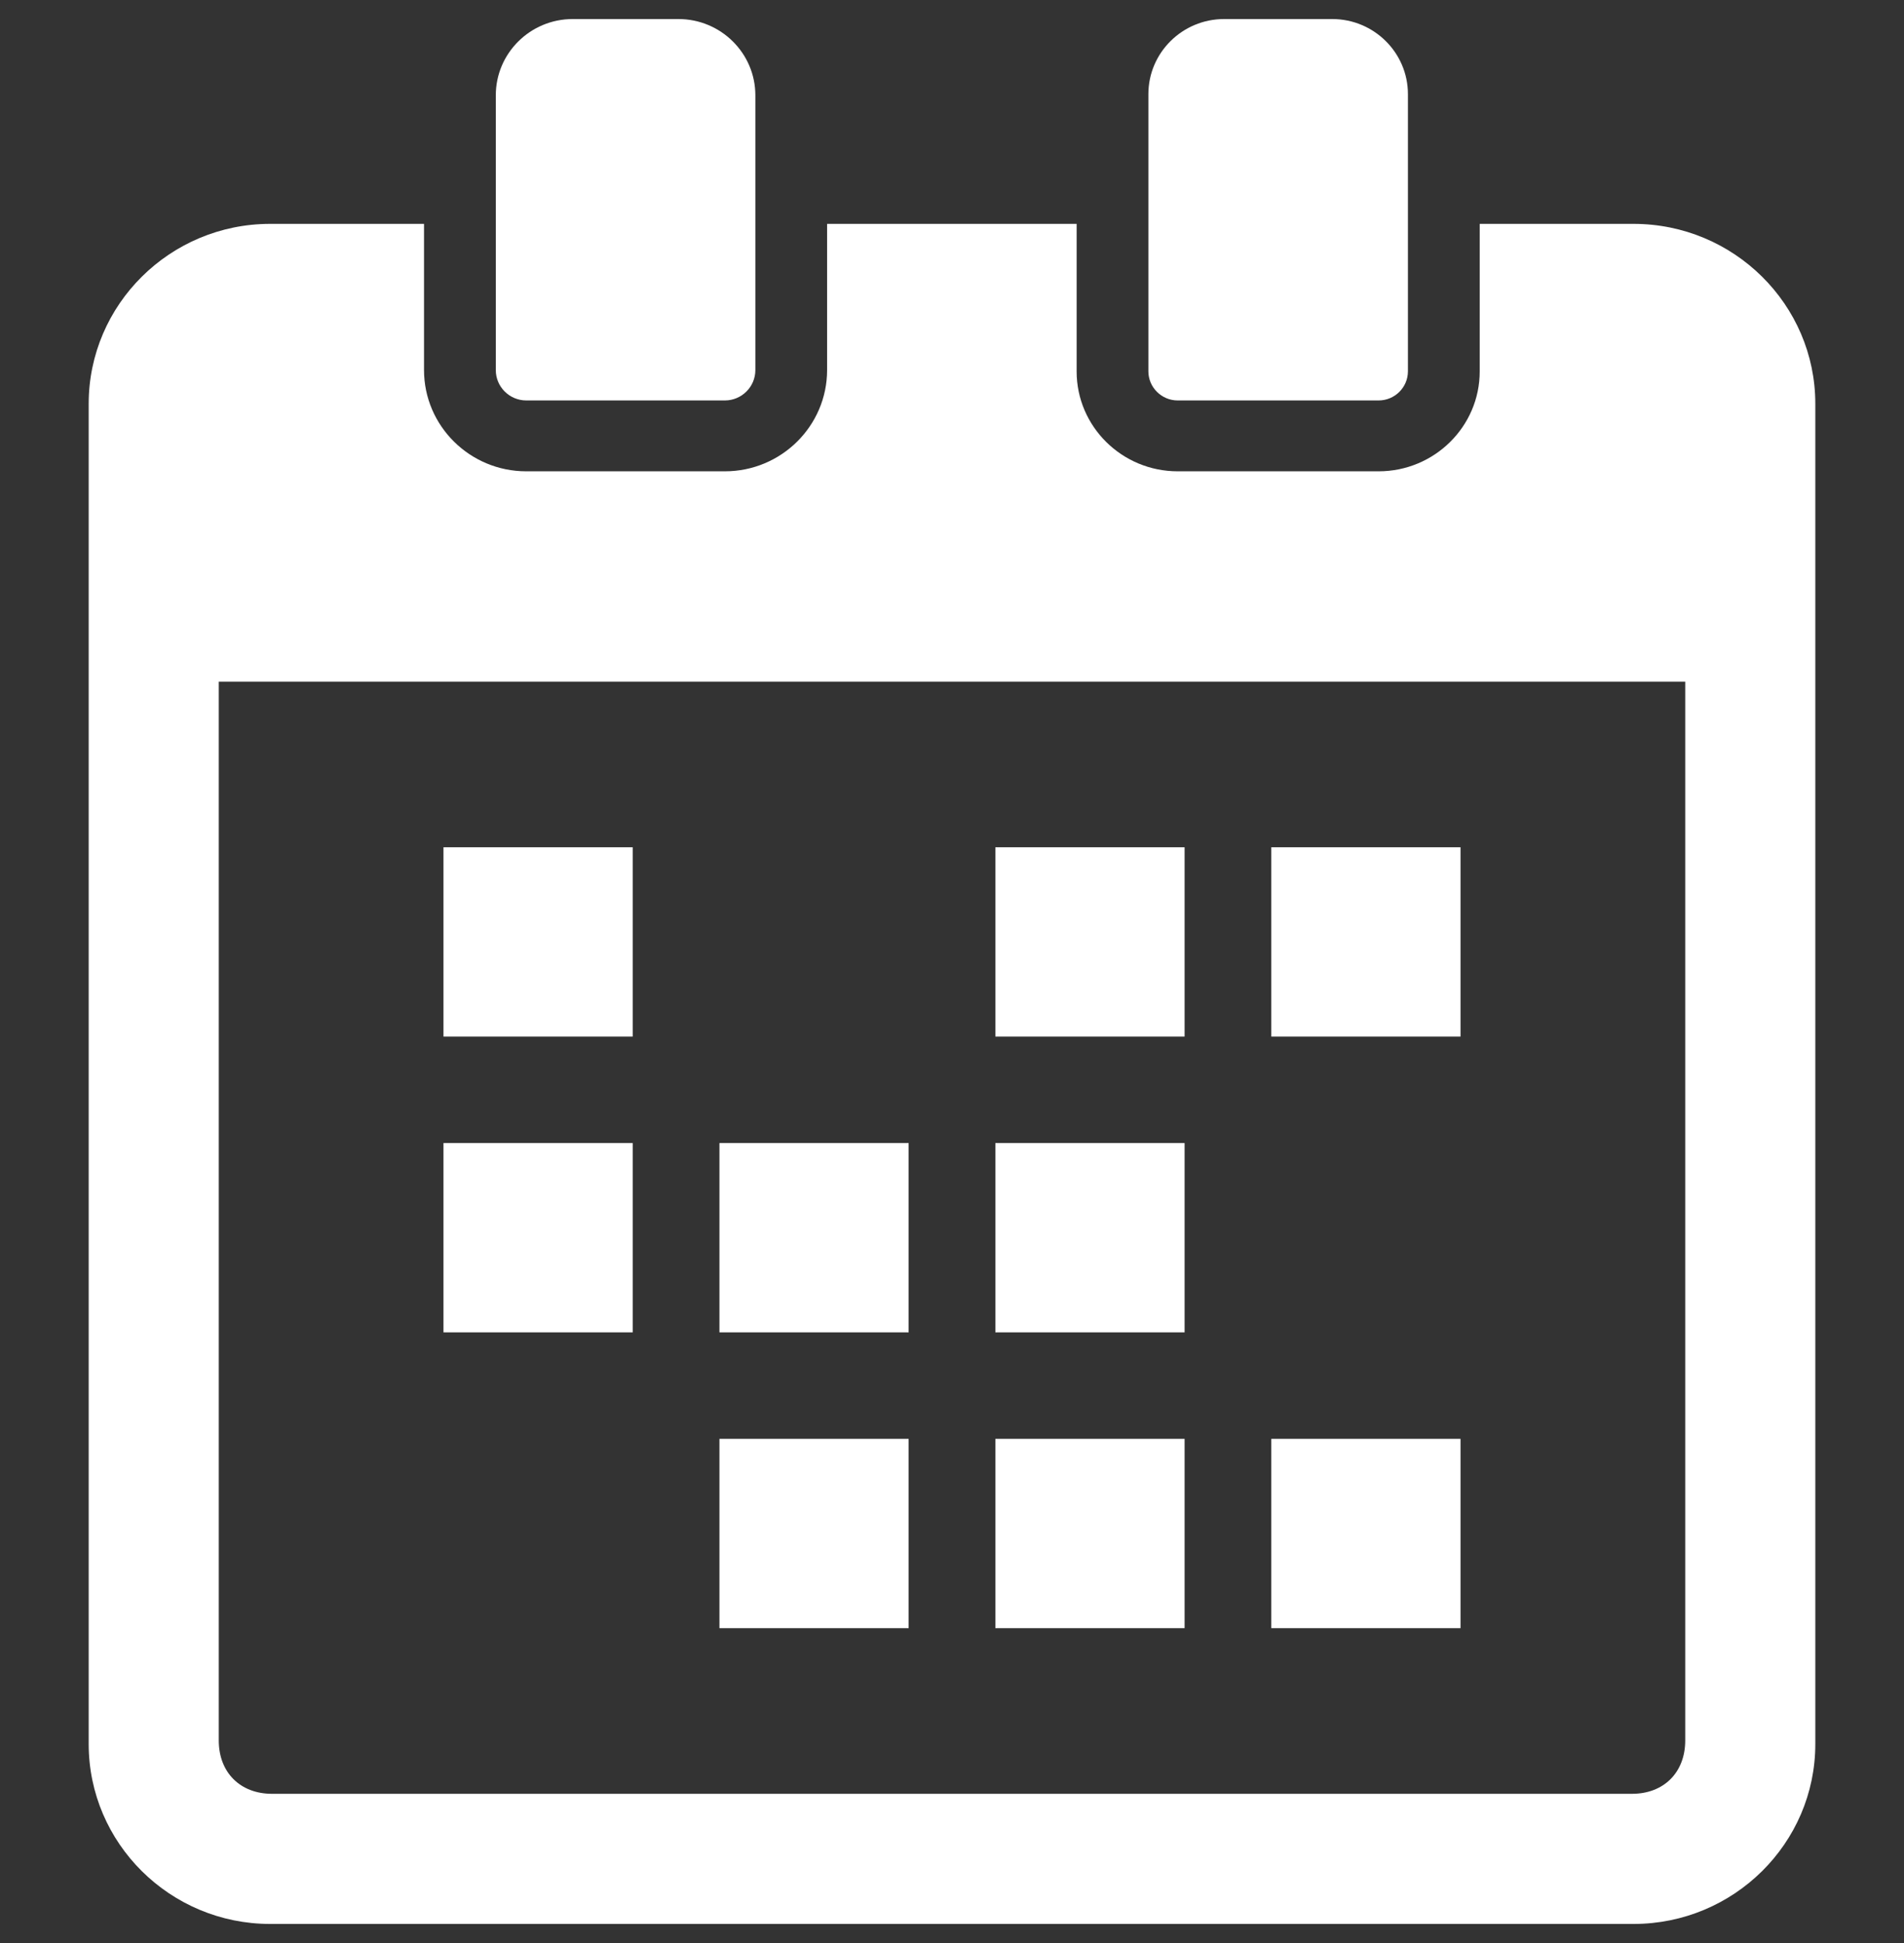 <svg width="50" height="51" viewBox="0 0 50 51" fill="none" xmlns="http://www.w3.org/2000/svg">
<rect x="0" y="0" width="50" height="51" fill="#333333" stroke="none"/>
<g clip-path="url(#clip0_267_20639)">
<path d="M16.615 22.239H11.646V27.208H16.615V22.239Z" fill="white"/>
<path d="M38.354 22.239H33.385V27.208H38.354V22.239Z" fill="white"/>
<path d="M31.108 22.239H26.139V27.208H31.108V22.239Z" fill="white"/>
<path d="M16.615 30.003H11.646V34.972H16.615V30.003Z" fill="white"/>
<path d="M31.108 30.003H26.139V34.972H31.108V30.003Z" fill="white"/>
<path d="M23.861 30.003H18.893V34.972H23.861V30.003Z" fill="white"/>
<path d="M38.354 37.767H33.385V42.736H38.354V37.767Z" fill="white"/>
<path d="M31.108 37.767H26.139V42.736H31.108V37.767Z" fill="white"/>
<path d="M23.861 37.767H18.893V42.736H23.861V37.767Z" fill="white"/>
<path d="M42.898 5.876H38.858V9.75C38.858 11.195 37.667 12.371 36.203 12.371H30.927C29.463 12.371 28.273 11.195 28.273 9.75V5.876H21.72V9.713C21.72 11.179 20.516 12.371 19.036 12.371H13.819C12.339 12.371 11.135 11.179 11.135 9.713V5.876H7.095C4.467 5.876 2.329 7.994 2.329 10.598V45.778C2.329 48.382 4.467 50.5 7.095 50.5H42.898C45.53 50.5 47.671 48.382 47.671 45.778V10.598C47.671 7.994 45.53 5.876 42.898 5.876ZM44.255 45.686C44.255 46.522 43.693 47.084 42.857 47.084H7.143C6.307 47.084 5.745 46.522 5.745 45.686V17.892H44.255V45.686Z" fill="white"/>
<path d="M13.821 10.511H19.035C19.476 10.511 19.836 10.154 19.836 9.715V2.501C19.836 1.398 18.93 0.5 17.817 0.5H15.038C13.925 0.5 13.02 1.398 13.02 2.501V9.715C13.02 10.154 13.379 10.511 13.821 10.511Z" fill="white"/>
<path d="M30.927 10.511H36.203C36.628 10.511 36.973 10.167 36.973 9.746V2.471C36.973 1.384 36.081 0.5 34.986 0.5H32.145C31.049 0.5 30.157 1.384 30.157 2.471V9.746C30.157 10.167 30.503 10.511 30.927 10.511Z" fill="white"/>
</g>
<defs>
<clipPath id="clip0_267_20639">
<rect width="50" height="50" fill="white" transform="translate(0 0.5)"/>
</clipPath>
</defs>
</svg>
